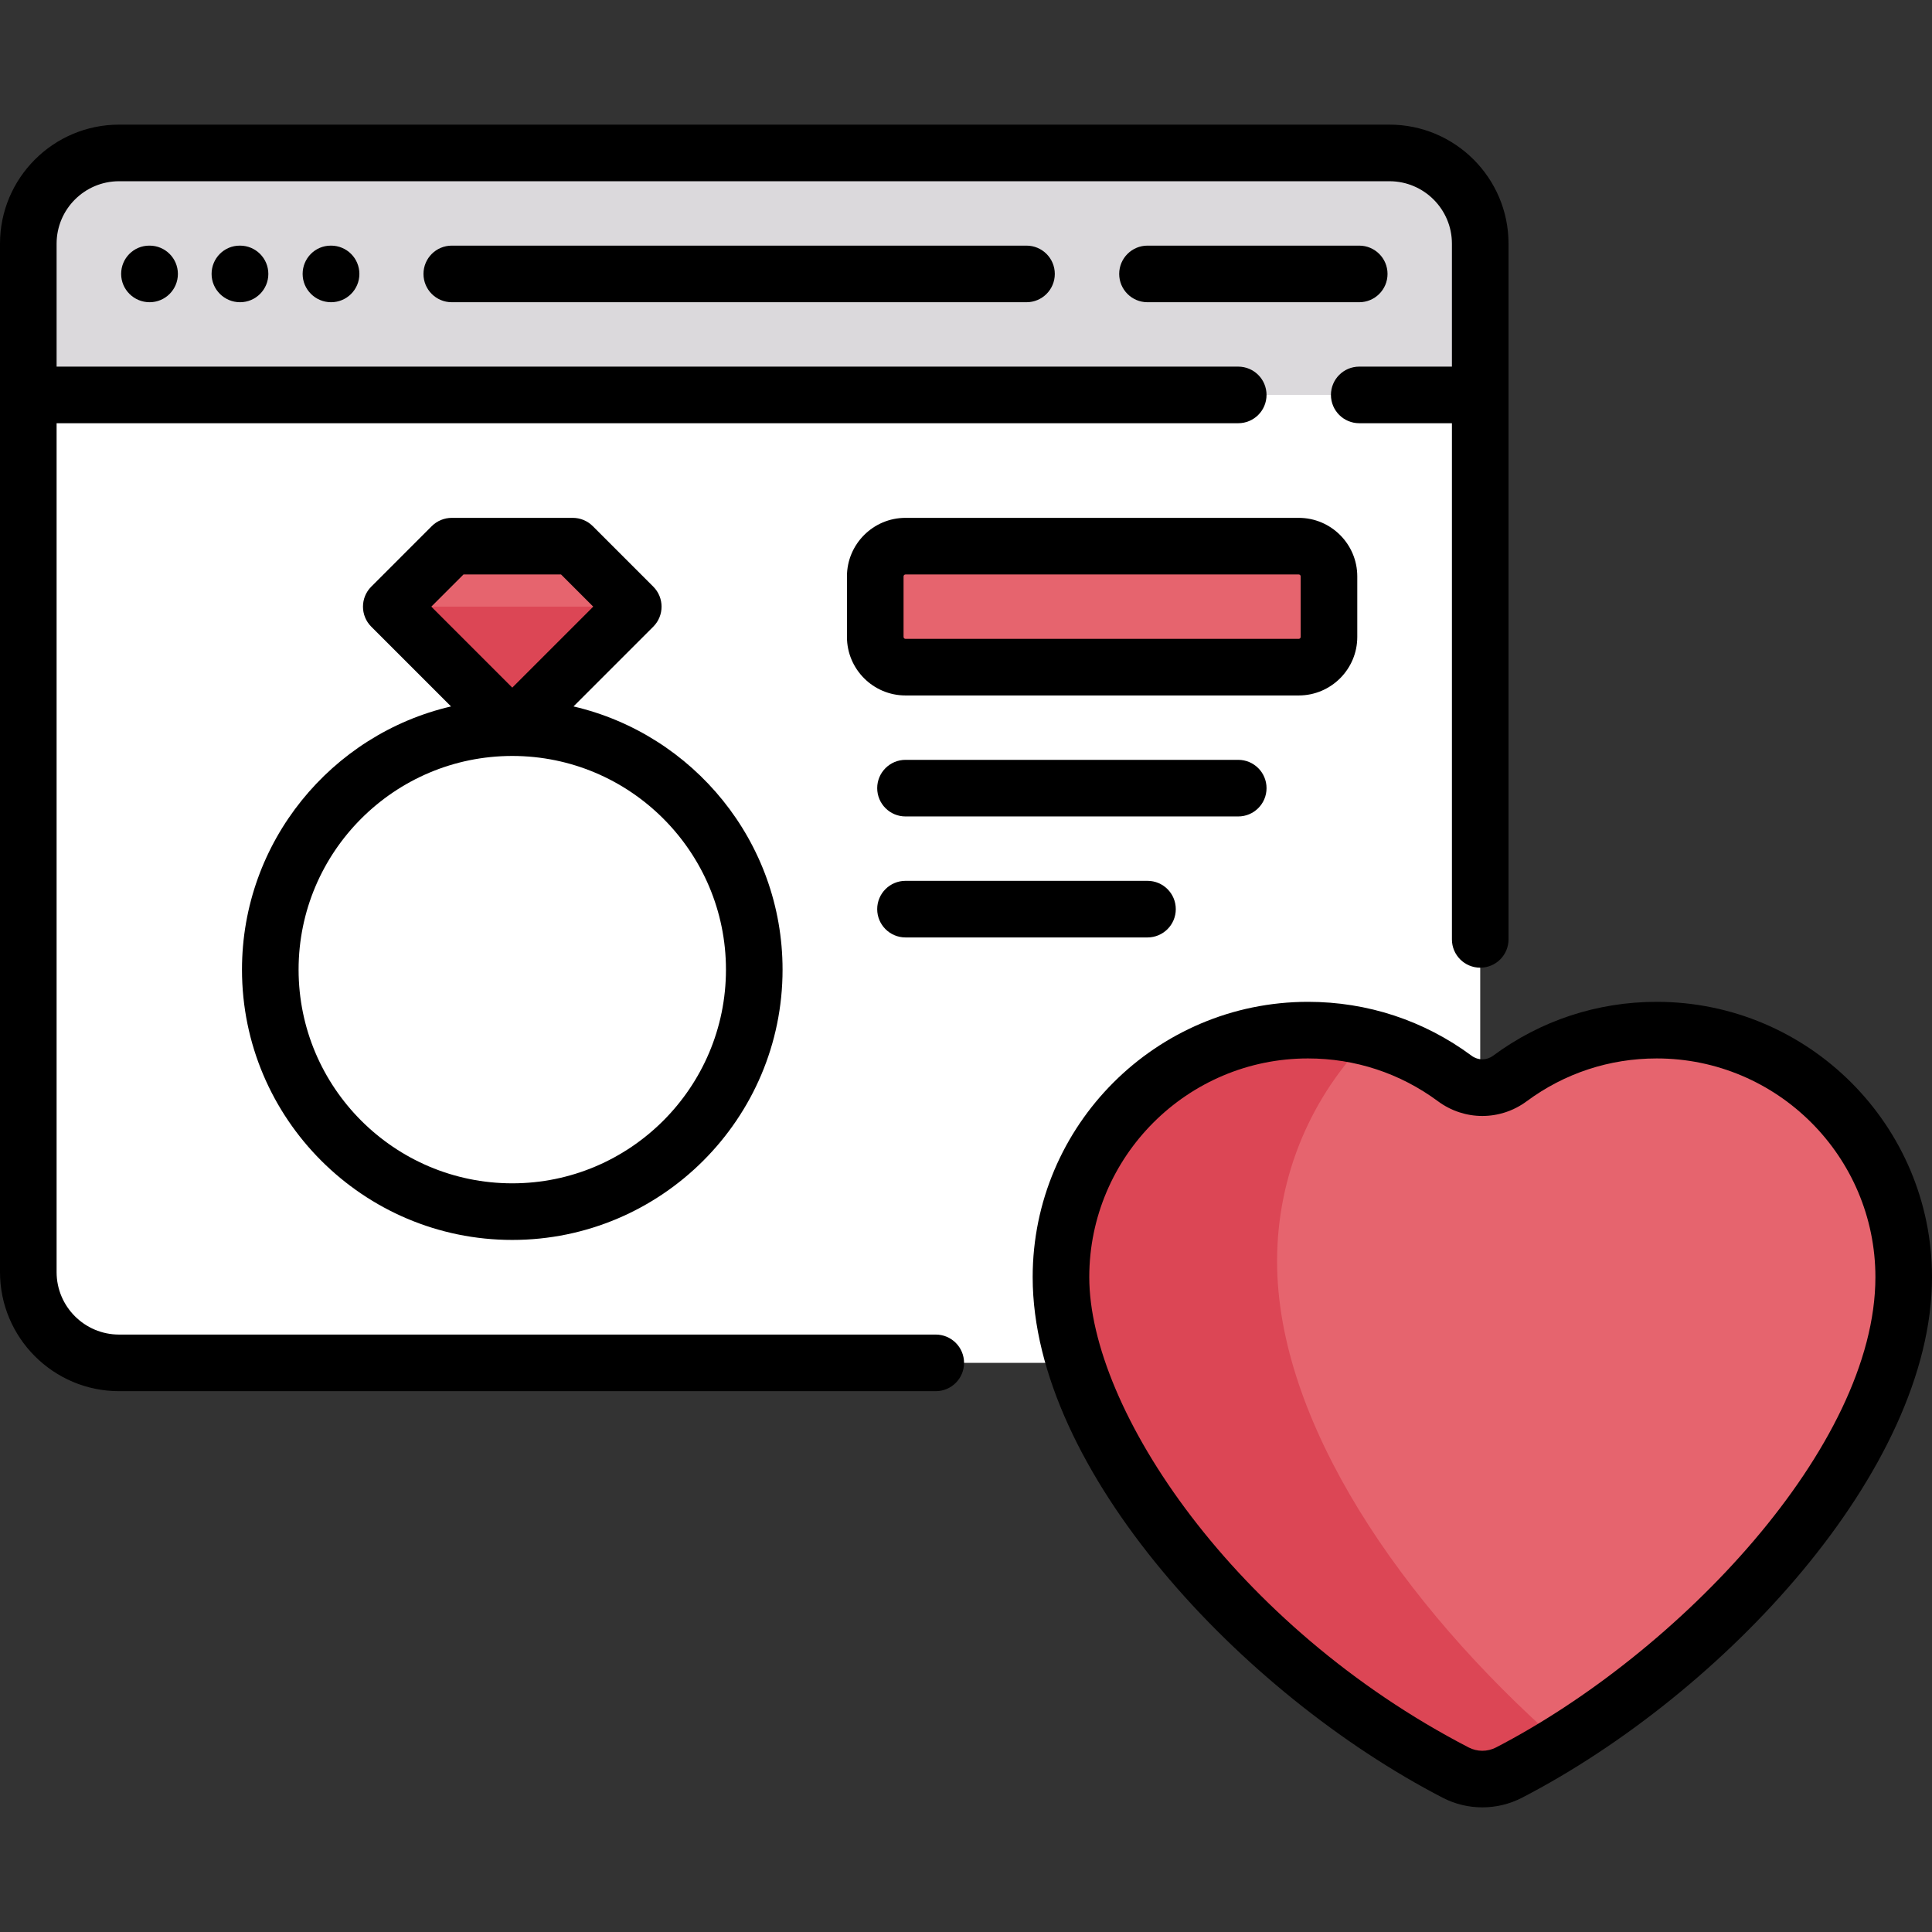 <?xml version="1.0" encoding="iso-8859-1"?>
<!-- Generator: Adobe Illustrator 19.0.0, SVG Export Plug-In . SVG Version: 6.00 Build 0)  -->
<svg version="1.1" id="Capa_1" xmlns="http://www.w3.org/2000/svg" xmlns:xlink="http://www.w3.org/1999/xlink" x="0px" y="0px"
	 viewBox="0 0 512 512" style="enable-background:new 0 0 512 512;" xml:space="preserve">
<rect x="0" y="0" width="512" height="512" fill="#333333" stroke="none"/>
<path style="fill:#DBD9DC;" d="M368.226,40.529H31.548C18.267,40.529,7.5,51.296,7.5,64.577v40.081h384.774V64.577
	C392.274,51.296,381.507,40.529,368.226,40.529z"/>
<path style="fill:#FFFFFF;" d="M368.226,361.174H31.548c-13.282,0-24.048-10.767-24.048-24.048V104.658h384.774v232.468
	C392.274,350.407,381.507,361.174,368.226,361.174z"/>
<g>
	<path style="fill:#E6646E;" d="M239.968,176.803h104.21c4.427,0,8.016-3.589,8.016-8.016v-16.032c0-4.427-3.589-8.016-8.016-8.016
		h-104.21c-4.427,0-8.016,3.589-8.016,8.016v16.032C231.952,173.214,235.541,176.803,239.968,176.803z"/>
	<path style="fill:#E6646E;" d="M439.041,272.997c-14.567,0-28.02,4.761-38.894,12.809c-4.391,3.25-10.234,3.25-14.625,0
		c-10.874-8.048-24.327-12.809-38.894-12.809c-36.152,0-65.459,29.307-65.459,65.459c0,47.836,53.625,104.902,104.588,131.294
		c4.421,2.289,9.735,2.289,14.156,0C450.875,443.358,504.5,386.292,504.5,338.456C504.5,302.304,475.193,272.997,439.041,272.997z"
		/>
</g>
<g>
	<path style="fill:#DC4655;" d="M338.441,334.259c0-23.019,9.253-43.861,24.215-59.069c-5.152-1.304-10.471-2.194-16.029-2.194
		c-36.152,0-65.459,29.307-65.459,65.459c0,47.835,53.625,104.901,104.588,131.294c4.421,2.289,9.735,2.289,14.155,0
		c4.507-2.334,9.028-4.985,13.537-7.771C371.425,425.03,338.441,376.815,338.441,334.259z"/>
	<polygon style="fill:#DC4655;" points="103.694,160.771 135.758,192.835 167.823,160.771 151.79,144.738 119.726,144.738 	"/>
</g>
<polygon style="fill:#E6646E;" points="119.726,144.738 103.694,160.771 167.823,160.771 151.79,144.738 "/>
<path d="M247.984,353.674H31.549c-9.125,0-16.549-7.423-16.549-16.548V112.158h313.144c4.143,0,7.5-3.357,7.5-7.5
	s-3.357-7.5-7.5-7.5H15V64.577c0-9.125,7.424-16.548,16.549-16.548h336.677c9.125,0,16.549,7.423,16.549,16.548v32.581h-24.562
	c-4.143,0-7.5,3.357-7.5,7.5s3.357,7.5,7.5,7.5h24.562v136.79c0,4.143,3.357,7.5,7.5,7.5s7.5-3.357,7.5-7.5V64.577
	c0-17.396-14.152-31.548-31.549-31.548H31.549C14.152,33.029,0,47.182,0,64.577v272.549c0,17.396,14.152,31.548,31.549,31.548
	h216.436c4.143,0,7.5-3.357,7.5-7.5S252.127,353.674,247.984,353.674z"/>
<path d="M39.564,65.094c-4.143,0-7.46,3.357-7.46,7.5s3.397,7.5,7.54,7.5s7.5-3.357,7.5-7.5s-3.357-7.5-7.5-7.5H39.564z"/>
<path d="M87.661,65.094c-4.143,0-7.46,3.357-7.46,7.5s3.397,7.5,7.54,7.5s7.5-3.357,7.5-7.5s-3.357-7.5-7.5-7.5H87.661z"/>
<path d="M63.533,65.094c-4.143,0-7.46,3.357-7.46,7.5s3.397,7.5,7.54,7.5s7.5-3.357,7.5-7.5s-3.357-7.5-7.5-7.5H63.533z"/>
<path d="M119.726,65.094c-4.143,0-7.5,3.357-7.5,7.5s3.357,7.5,7.5,7.5h152.307c4.143,0,7.5-3.357,7.5-7.5s-3.357-7.5-7.5-7.5
	H119.726z"/>
<path d="M367.71,72.594c0-4.143-3.357-7.5-7.5-7.5h-56.113c-4.143,0-7.5,3.357-7.5,7.5s3.357,7.5,7.5,7.5h56.113
	C364.353,80.094,367.71,76.736,367.71,72.594z"/>
<path d="M439.041,265.496c-15.741,0-30.733,4.938-43.356,14.28c-1.732,1.281-3.969,1.281-5.701,0
	c-12.623-9.343-27.615-14.28-43.355-14.28c-40.23,0-72.96,32.729-72.96,72.96c0,51.136,55.237,110.298,108.639,137.953
	c3.296,1.708,6.911,2.562,10.527,2.562c3.615,0,7.231-0.854,10.527-2.561C456.763,448.754,512,389.592,512,338.456
	C512,298.226,479.271,265.496,439.041,265.496z M396.463,463.091c-2.273,1.176-4.986,1.177-7.258-0.001
	c-62.1-32.159-100.537-89.734-100.537-124.634c0-31.959,26.001-57.96,57.96-57.96c12.504,0,24.41,3.92,34.432,11.337
	c7.042,5.212,16.507,5.214,23.549,0c10.021-7.417,21.928-11.337,34.433-11.337c31.959,0,57.959,26.001,57.959,57.96
	C497,383.279,444.813,438.051,396.463,463.091z"/>
<path d="M359.693,168.787v-16.032c0-8.556-6.96-15.517-15.516-15.517h-104.21c-8.556,0-15.517,6.961-15.517,15.517v16.032
	c0,8.556,6.961,15.516,15.517,15.516h104.21C352.733,184.303,359.693,177.343,359.693,168.787z M239.451,168.787v-16.032
	c0-0.285,0.231-0.517,0.517-0.517h104.21c0.284,0,0.516,0.231,0.516,0.517v16.032c0,0.284-0.231,0.516-0.516,0.516h-104.21
	C239.683,169.303,239.451,169.071,239.451,168.787z"/>
<path d="M335.646,208.867c0-4.143-3.357-7.5-7.5-7.5h-88.178c-4.143,0-7.5,3.357-7.5,7.5s3.357,7.5,7.5,7.5h88.178
	C332.288,216.367,335.646,213.01,335.646,208.867z"/>
<path d="M239.968,233.432c-4.143,0-7.5,3.357-7.5,7.5s3.357,7.5,7.5,7.5h64.129c4.143,0,7.5-3.357,7.5-7.5s-3.357-7.5-7.5-7.5
	H239.968z"/>
<path d="M64.129,256.964c0,39.497,32.133,71.63,71.629,71.63s71.629-32.133,71.629-71.63c0-33.913-23.698-62.376-55.399-69.752
	l21.138-21.138c2.929-2.93,2.929-7.678,0-10.607l-16.032-16.032c-1.407-1.406-3.314-2.196-5.304-2.196h-32.064
	c-1.989,0-3.896,0.79-5.304,2.196L98.39,155.467c-2.929,2.93-2.929,7.678,0,10.607l21.138,21.138
	C87.827,194.588,64.129,223.051,64.129,256.964z M122.832,152.238h25.852l8.532,8.532l-21.458,21.458L114.3,160.771L122.832,152.238
	z M135.758,200.335c31.226,0,56.629,25.403,56.629,56.629s-25.403,56.63-56.629,56.63s-56.629-25.404-56.629-56.63
	S104.532,200.335,135.758,200.335z"/>
<g>
</g>
<g>
</g>
<g>
</g>
<g>
</g>
<g>
</g>
<g>
</g>
<g>
</g>
<g>
</g>
<g>
</g>
<g>
</g>
<g>
</g>
<g>
</g>
<g>
</g>
<g>
</g>
<g>
</g>
</svg>
